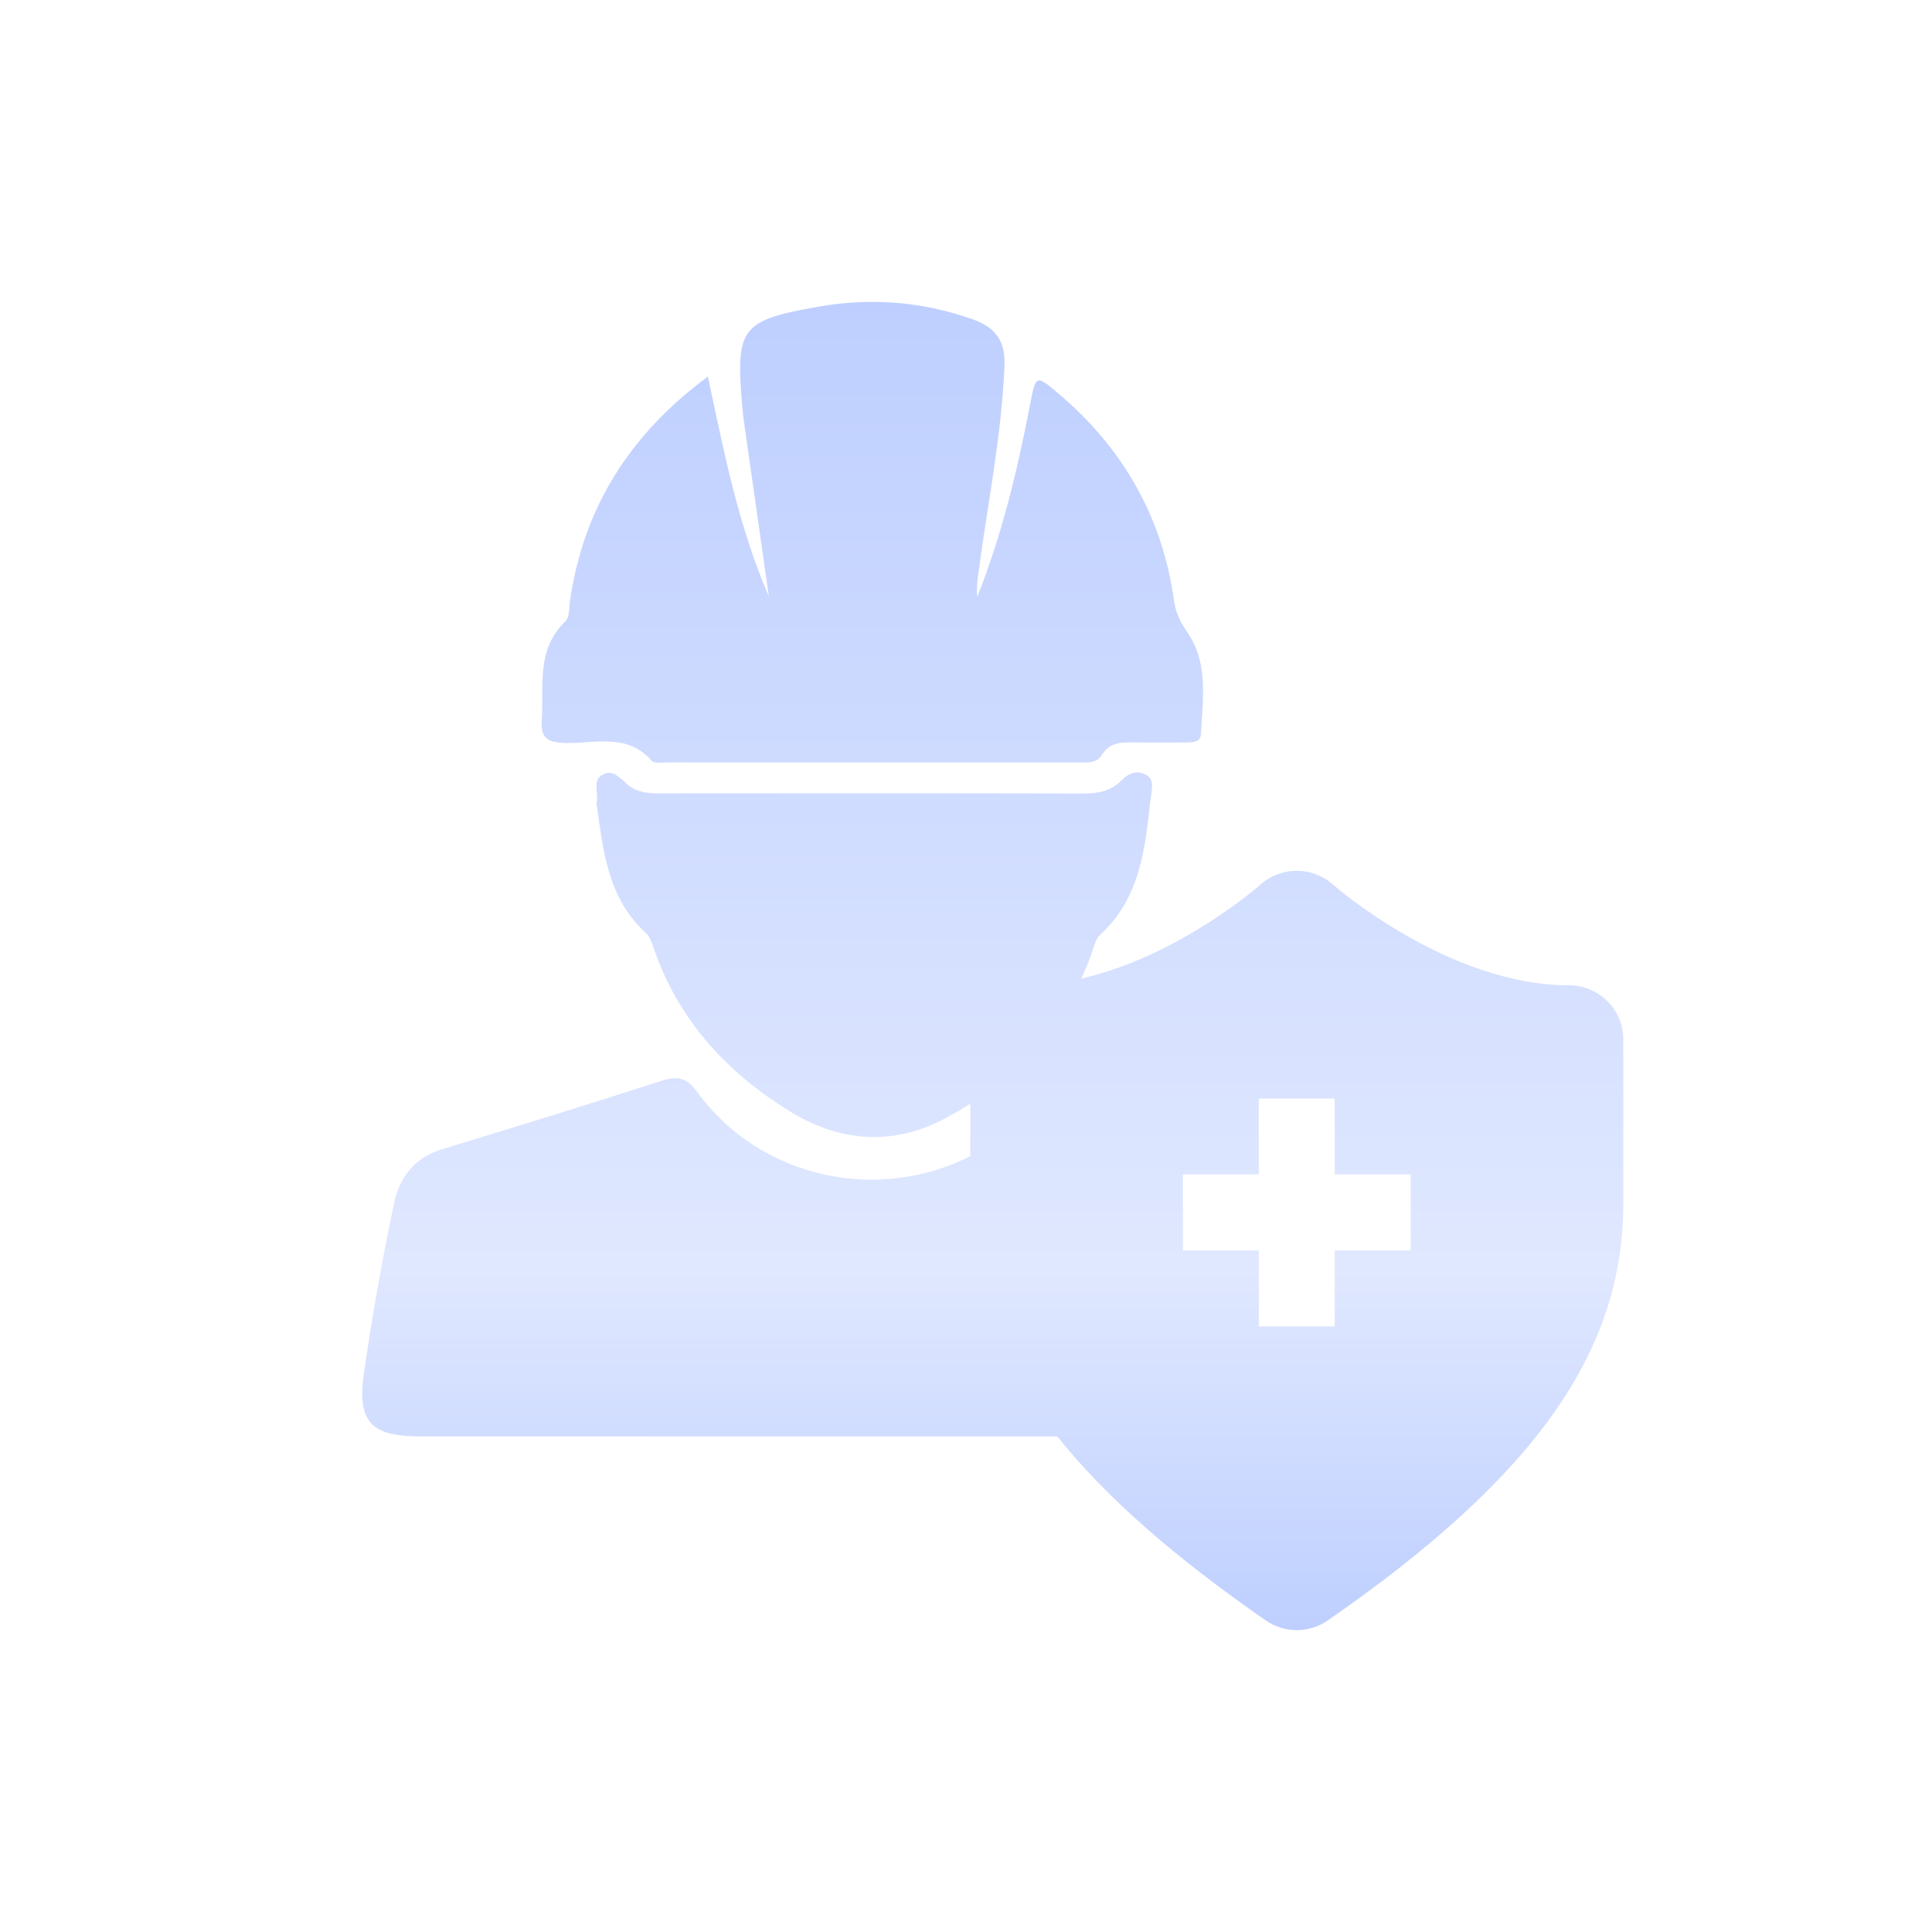 <?xml version="1.0" encoding="UTF-8"?>
<svg width="32px" height="32px" viewBox="0 0 32 32" version="1.1" xmlns="http://www.w3.org/2000/svg" xmlns:xlink="http://www.w3.org/1999/xlink">
    <!-- Generator: Sketch 63.1 (92452) - https://sketch.com -->
    <title>施工安全</title>
    <desc>Created with Sketch.</desc>
    <defs>
        <linearGradient x1="50%" y1="0%" x2="50%" y2="100%" id="linearGradient-1">
            <stop stop-color="#BECFFF" offset="0%"></stop>
            <stop stop-color="#E0E8FF" offset="72.994%"></stop>
            <stop stop-color="#BECFFF" offset="100%"></stop>
        </linearGradient>
    </defs>
    <g id="施工安全" stroke="none" stroke-width="1" fill="none" fill-rule="evenodd">
        <path d="M18.986,12.836 C19.13,12.921 19.073,13.09 19.059,13.216 C18.968,14.04 18.892,14.871 18.22,15.485 C18.148,15.55 18.123,15.673 18.088,15.773 C18.034,15.923 17.974,16.069 17.909,16.209 C19.526,15.84 20.851,14.674 20.875,14.653 C21.046,14.5 21.262,14.423 21.478,14.423 C21.695,14.423 21.911,14.5 22.083,14.655 C22.102,14.672 23.985,16.32 25.986,16.32 C26.484,16.32 26.887,16.721 26.887,17.218 L26.887,17.218 L26.887,19.934 C26.887,22.394 25.424,24.46 21.993,26.839 C21.842,26.944 21.662,27 21.478,27 C21.294,27 21.115,26.944 20.964,26.839 C19.44,25.782 18.305,24.787 17.513,23.792 L6.952,23.791 C6.153,23.791 5.914,23.553 6.026,22.761 C6.162,21.807 6.331,20.856 6.53,19.914 C6.618,19.501 6.872,19.171 7.321,19.035 C8.535,18.666 9.748,18.293 10.955,17.902 C11.217,17.817 11.377,17.85 11.537,18.073 C12.607,19.549 14.569,19.914 16.071,19.15 L16.071,18.281 C15.935,18.368 15.793,18.45 15.647,18.528 C14.778,18.988 13.899,18.915 13.068,18.399 C12.021,17.749 11.228,16.884 10.825,15.697 C10.796,15.613 10.764,15.516 10.702,15.459 C10.056,14.869 9.989,14.068 9.88,13.3 C9.925,13.124 9.795,12.919 9.995,12.824 C10.162,12.743 10.275,12.894 10.39,12.992 C10.554,13.13 10.749,13.142 10.952,13.141 C13.283,13.139 15.614,13.138 17.945,13.143 C18.187,13.143 18.403,13.104 18.574,12.927 C18.696,12.802 18.839,12.751 18.986,12.836 Z M22.107,18.196 L20.85,18.196 L20.85,19.453 L19.592,19.453 L19.592,20.711 L20.85,20.711 L20.85,21.969 L22.107,21.969 L22.107,20.711 L23.365,20.711 L23.365,19.453 L22.107,19.453 L22.107,18.196 Z M16.095,5.283 C16.495,5.422 16.654,5.649 16.637,6.063 C16.589,7.231 16.352,8.373 16.201,9.526 C16.186,9.643 16.172,9.762 16.187,9.884 C16.595,8.857 16.852,7.791 17.059,6.711 C17.157,6.203 17.154,6.197 17.546,6.531 C18.603,7.431 19.252,8.563 19.444,9.943 C19.473,10.148 19.548,10.302 19.667,10.474 C20.021,10.988 19.921,11.587 19.891,12.164 C19.885,12.298 19.746,12.297 19.636,12.298 C19.36,12.298 19.084,12.302 18.808,12.297 C18.592,12.294 18.388,12.281 18.247,12.508 C18.17,12.634 18.027,12.633 17.891,12.63 L17.824,12.629 C15.571,12.629 13.317,12.629 11.063,12.628 C10.972,12.628 10.838,12.652 10.796,12.602 C10.385,12.129 9.839,12.323 9.344,12.306 C9.068,12.297 8.954,12.219 8.973,11.935 C9.011,11.364 8.875,10.76 9.365,10.291 C9.437,10.223 9.425,10.062 9.442,9.942 C9.668,8.406 10.427,7.199 11.725,6.237 C11.993,7.499 12.232,8.721 12.734,9.875 C12.6,8.937 12.467,8 12.333,7.062 C12.318,6.956 12.304,6.849 12.295,6.743 C12.183,5.431 12.26,5.308 13.558,5.079 C14.414,4.928 15.262,4.992 16.095,5.283 Z" id="形状结合" fill="url(#linearGradient-1)" fill-rule="nonzero"></path>
    </g>
</svg>